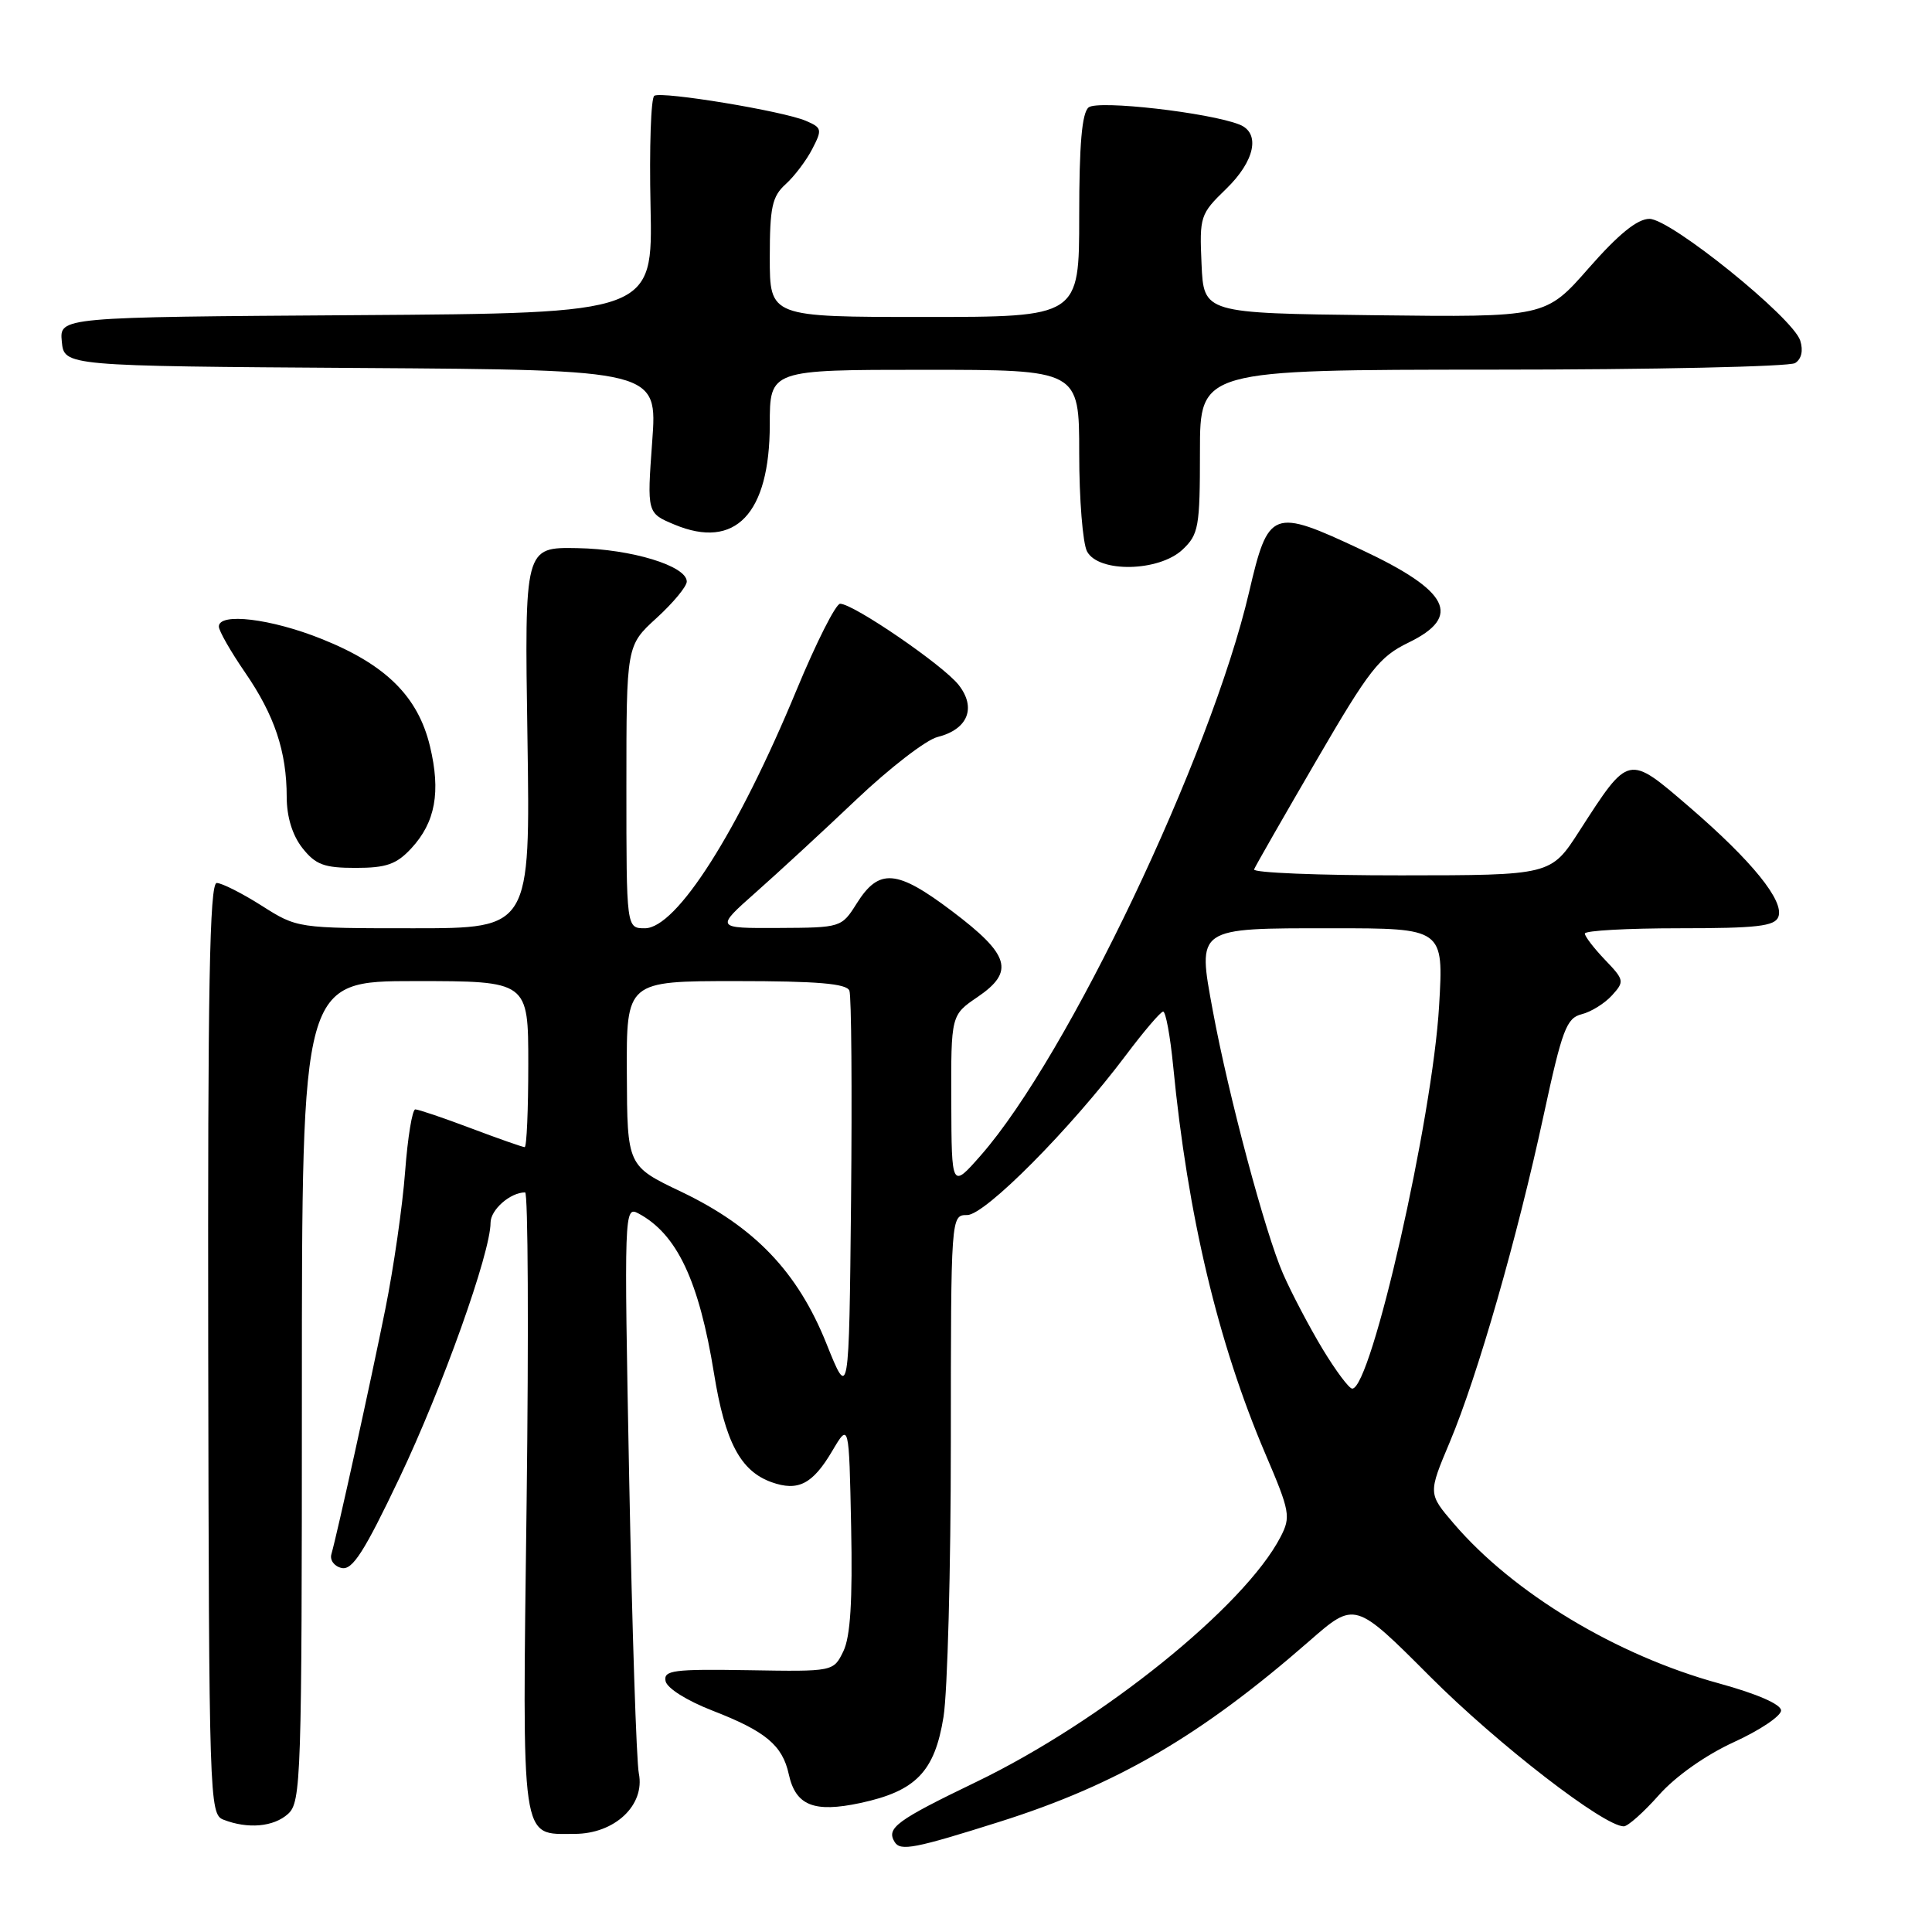 <?xml version="1.0" encoding="UTF-8" standalone="no"?>
<!DOCTYPE svg PUBLIC "-//W3C//DTD SVG 1.1//EN" "http://www.w3.org/Graphics/SVG/1.1/DTD/svg11.dtd" >
<svg xmlns="http://www.w3.org/2000/svg" xmlns:xlink="http://www.w3.org/1999/xlink" version="1.1" viewBox="0 0 256 256">
 <g >
 <path fill="currentColor"
d=" M 132.50 241.38 C 148.05 236.46 159.13 229.99 173.51 217.43 C 179.53 212.17 179.53 212.17 189.51 222.17 C 198.44 231.11 212.52 242.00 215.16 242.00 C 215.70 242.00 217.80 240.13 219.82 237.85 C 222.03 235.36 226.00 232.56 229.75 230.84 C 233.19 229.27 236.00 227.38 236.00 226.65 C 236.00 225.83 232.84 224.45 227.78 223.06 C 214.19 219.34 200.52 211.10 192.63 201.88 C 189.23 197.91 189.23 197.91 192.11 191.07 C 195.79 182.31 201.04 164.02 204.55 147.73 C 207.00 136.40 207.57 134.90 209.58 134.39 C 210.83 134.08 212.64 132.95 213.60 131.89 C 215.27 130.05 215.23 129.85 212.67 127.18 C 211.20 125.64 210.00 124.08 210.00 123.70 C 210.00 123.31 215.64 123.00 222.53 123.00 C 232.79 123.00 235.17 122.73 235.64 121.49 C 236.45 119.39 232.16 114.09 223.86 106.94 C 215.68 99.91 215.88 99.87 209.27 110.12 C 205.50 115.98 205.50 115.98 185.67 115.99 C 174.76 116.00 165.98 115.64 166.17 115.20 C 166.35 114.75 170.05 108.29 174.40 100.82 C 181.45 88.70 182.75 87.03 186.65 85.14 C 193.77 81.68 192.05 78.30 180.37 72.83 C 168.56 67.29 168.07 67.48 165.50 78.50 C 160.43 100.18 141.48 139.97 129.98 153.07 C 126.09 157.50 126.09 157.50 126.05 146.00 C 126.01 134.50 126.01 134.50 129.56 132.09 C 134.48 128.73 133.81 126.51 126.12 120.71 C 118.82 115.20 116.47 115.01 113.52 119.71 C 111.51 122.90 111.45 122.92 103.14 122.96 C 94.78 123.00 94.78 123.00 100.14 118.25 C 103.09 115.64 109.10 110.10 113.50 105.92 C 117.90 101.75 122.72 98.03 124.22 97.66 C 128.25 96.65 129.41 93.79 127.02 90.75 C 124.97 88.14 113.08 80.00 111.32 80.00 C 110.75 80.00 108.16 85.13 105.56 91.40 C 97.76 110.25 89.64 123.00 85.45 123.00 C 83.00 123.00 83.00 123.00 83.00 104.27 C 83.00 85.54 83.00 85.54 87.00 81.89 C 89.20 79.88 91.00 77.71 91.00 77.06 C 91.00 74.99 83.69 72.76 76.50 72.63 C 69.50 72.50 69.50 72.50 69.89 97.75 C 70.27 123.00 70.27 123.00 54.83 123.00 C 39.39 123.00 39.39 123.00 34.66 120.00 C 32.06 118.35 29.38 117.00 28.72 117.00 C 27.77 117.00 27.52 130.89 27.59 178.68 C 27.69 238.37 27.75 240.39 29.59 241.11 C 32.83 242.38 36.26 242.08 38.17 240.35 C 39.90 238.78 40.00 235.72 40.00 184.35 C 40.00 130.00 40.00 130.00 55.00 130.00 C 70.00 130.00 70.00 130.00 70.00 141.00 C 70.00 147.05 69.79 152.00 69.52 152.00 C 69.26 152.00 66.06 150.88 62.40 149.50 C 58.75 148.12 55.43 147.00 55.03 147.00 C 54.63 147.00 54.02 150.71 53.68 155.25 C 53.34 159.79 52.16 168.00 51.05 173.50 C 49.08 183.30 44.72 203.09 43.91 205.94 C 43.68 206.73 44.30 207.56 45.28 207.77 C 46.70 208.08 48.27 205.62 52.93 195.83 C 58.62 183.88 65.00 166.00 65.00 162.02 C 65.00 160.30 67.61 158.00 69.58 158.00 C 69.97 158.00 70.06 176.48 69.78 199.06 C 69.20 244.88 68.93 243.00 76.12 243.00 C 81.45 243.00 85.49 239.20 84.65 234.99 C 84.33 233.41 83.76 215.83 83.37 195.93 C 82.69 160.44 82.71 159.78 84.60 160.79 C 89.70 163.52 92.62 169.69 94.61 181.99 C 96.08 191.08 98.12 194.93 102.24 196.40 C 105.75 197.65 107.68 196.66 110.27 192.27 C 112.50 188.50 112.50 188.50 112.78 202.30 C 112.98 212.14 112.68 216.88 111.75 218.80 C 110.44 221.50 110.44 221.50 99.16 221.31 C 89.22 221.15 87.91 221.32 88.19 222.75 C 88.37 223.69 91.02 225.35 94.39 226.66 C 101.45 229.40 103.68 231.25 104.52 235.11 C 105.43 239.25 107.86 240.22 113.99 238.91 C 121.37 237.33 123.85 234.76 125.02 227.50 C 125.55 224.20 125.99 207.89 125.99 191.25 C 126.00 161.00 126.00 161.00 128.16 161.00 C 130.52 161.00 141.86 149.58 149.21 139.79 C 151.57 136.65 153.78 134.06 154.12 134.04 C 154.46 134.02 155.06 137.26 155.45 141.25 C 157.37 161.04 161.39 177.93 167.67 192.65 C 170.94 200.30 171.06 200.98 169.68 203.65 C 164.90 212.87 146.01 228.08 129.37 236.11 C 118.77 241.22 117.40 242.23 118.55 244.08 C 119.31 245.32 121.23 244.94 132.50 241.38 Z  M 54.49 112.42 C 57.69 108.97 58.43 104.94 56.97 98.87 C 55.39 92.29 51.12 88.06 42.61 84.66 C 35.91 81.97 29.00 81.14 29.00 83.02 C 29.00 83.59 30.56 86.32 32.47 89.10 C 36.38 94.78 37.99 99.58 37.99 105.62 C 38.00 108.26 38.74 110.67 40.07 112.37 C 41.82 114.58 42.94 115.00 47.12 115.00 C 51.18 115.00 52.53 114.53 54.49 112.42 Z  M 156.69 72.83 C 158.83 70.81 159.00 69.85 159.00 59.83 C 159.00 49.00 159.00 49.00 197.75 48.98 C 219.06 48.98 237.11 48.58 237.86 48.11 C 238.71 47.57 238.96 46.46 238.54 45.13 C 237.57 42.08 221.37 29.00 218.56 29.00 C 216.96 29.00 214.47 31.02 210.52 35.52 C 204.80 42.04 204.80 42.04 182.15 41.77 C 159.50 41.50 159.50 41.50 159.21 34.99 C 158.93 28.68 159.03 28.36 162.46 25.04 C 166.28 21.34 167.06 17.64 164.25 16.51 C 160.26 14.92 145.48 13.23 144.25 14.23 C 143.36 14.95 143.00 19.13 143.00 28.62 C 143.00 42.00 143.00 42.00 122.50 42.00 C 102.00 42.00 102.00 42.00 102.00 34.15 C 102.00 27.45 102.31 26.03 104.10 24.41 C 105.26 23.36 106.85 21.26 107.63 19.74 C 108.97 17.16 108.91 16.92 106.78 16.01 C 103.75 14.71 87.72 12.07 86.70 12.69 C 86.25 12.96 86.03 19.56 86.20 27.34 C 86.50 41.50 86.50 41.50 47.19 41.76 C 7.88 42.02 7.88 42.02 8.19 45.26 C 8.50 48.50 8.50 48.50 47.81 48.76 C 87.12 49.02 87.12 49.02 86.42 58.51 C 85.73 67.99 85.73 67.99 89.37 69.51 C 97.43 72.88 101.99 68.09 102.00 56.25 C 102.00 49.00 102.00 49.00 122.50 49.00 C 143.00 49.00 143.00 49.00 143.00 60.07 C 143.00 66.15 143.47 72.00 144.04 73.07 C 145.56 75.92 153.55 75.77 156.69 72.83 Z  M 109.50 178.02 C 105.69 168.52 99.98 162.56 90.28 157.92 C 83.11 154.50 83.11 154.50 83.06 142.25 C 83.00 130.00 83.00 130.00 97.53 130.00 C 108.33 130.00 112.19 130.33 112.55 131.27 C 112.82 131.96 112.91 144.45 112.77 159.02 C 112.50 185.50 112.50 185.50 109.50 178.02 Z  M 175.25 178.75 C 173.51 175.86 171.15 171.38 170.02 168.80 C 167.66 163.44 162.78 145.17 160.70 133.91 C 158.66 122.83 158.41 123.00 176.50 123.00 C 191.29 123.00 191.29 123.00 190.69 133.25 C 189.83 148.18 181.70 184.00 179.18 184.00 C 178.76 184.00 177.00 181.64 175.25 178.75 Z "/>
</g>
</svg>